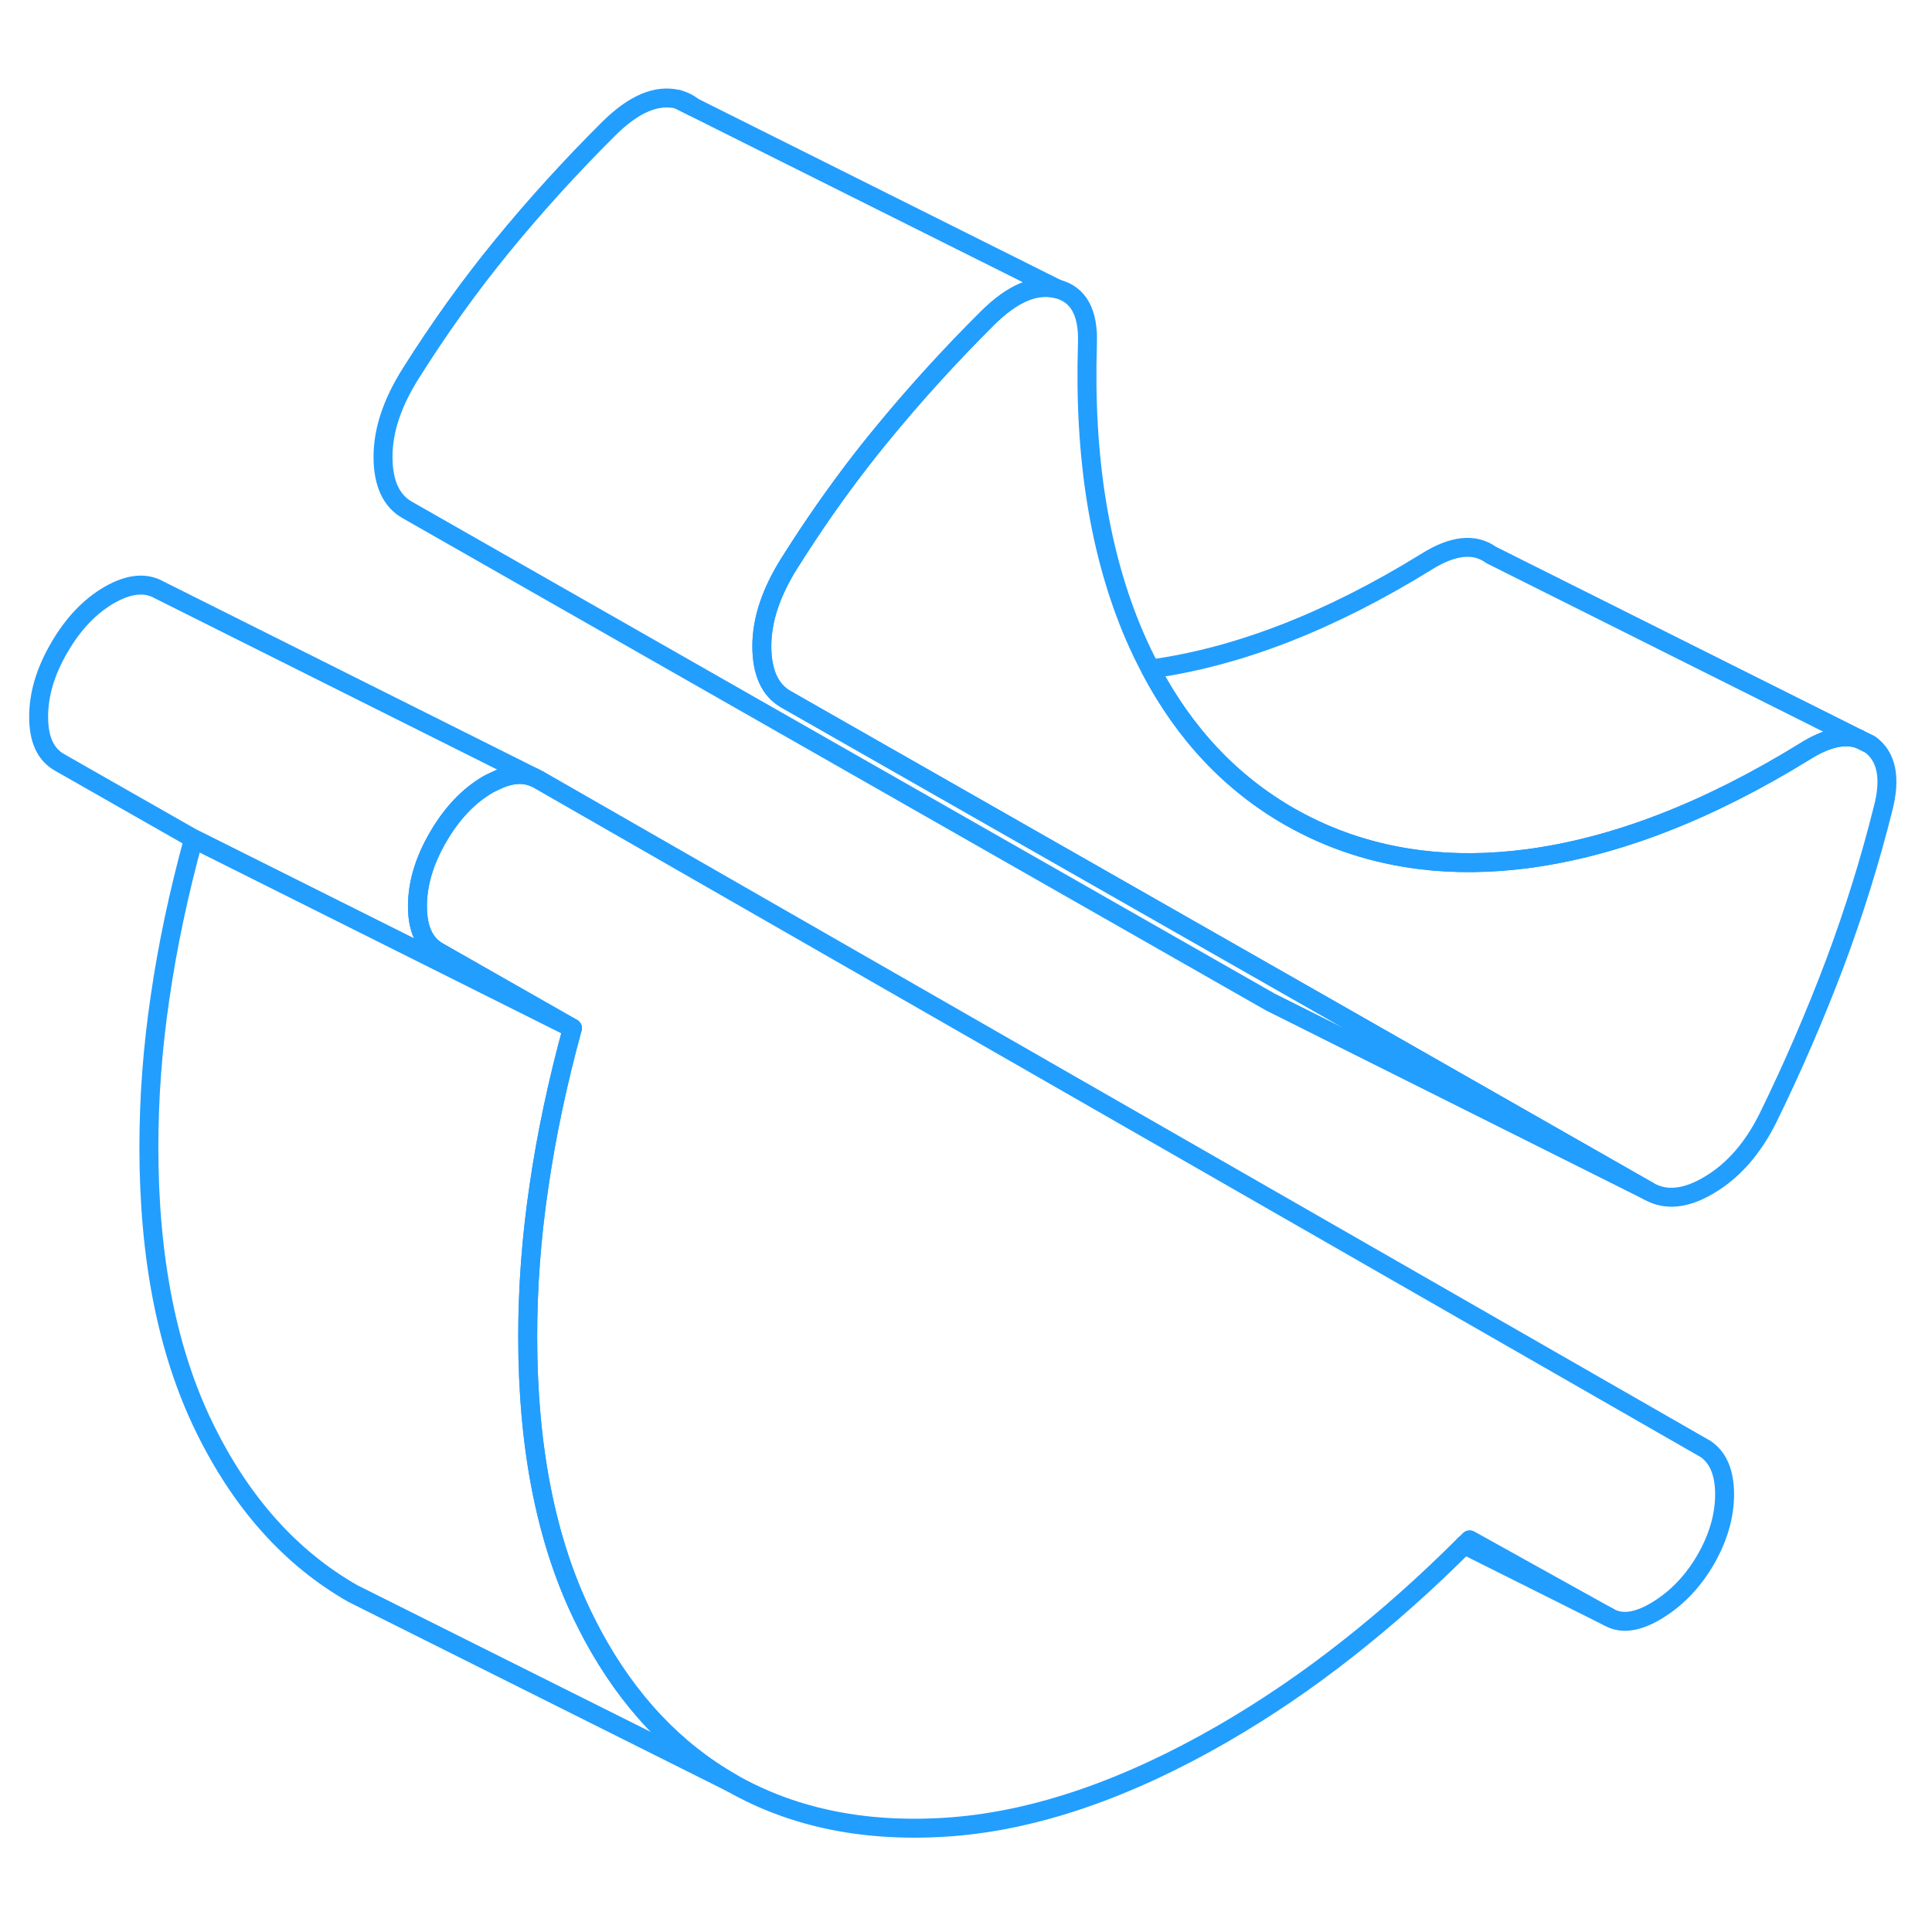 <svg width="48" height="48" viewBox="0 0 102 96" fill="none" xmlns="http://www.w3.org/2000/svg" stroke-width="1px" stroke-linecap="round" stroke-linejoin="round"><path d="M99.411 39.712C98.741 42.392 97.901 45.112 96.871 47.862C95.831 50.612 94.651 53.352 93.321 56.062C92.531 57.632 91.521 58.792 90.271 59.542C89.031 60.292 87.96 60.412 87.05 59.892L69.55 49.912L41.501 33.922C40.651 33.442 40.221 32.502 40.221 31.112C40.221 29.722 40.711 28.262 41.681 26.722C41.991 26.232 42.301 25.752 42.611 25.282C43.851 23.412 45.16 21.632 46.541 19.952C48.27 17.842 50.131 15.792 52.131 13.802C53.471 12.472 54.691 11.962 55.821 12.252C56.941 12.542 57.471 13.502 57.411 15.142C57.221 21.162 58.061 26.312 59.911 30.602C60.171 31.192 60.441 31.772 60.741 32.322C62.541 35.742 65.001 38.362 68.131 40.142C70.251 41.342 72.551 42.092 75.011 42.392C76.781 42.612 78.641 42.592 80.591 42.342C85.261 41.732 90.171 39.832 95.321 36.652C96.411 35.972 97.341 35.752 98.121 36.002L98.731 36.302C99.611 36.942 99.841 38.082 99.411 39.712Z" stroke="#229EFF" stroke-linejoin="round"/><path d="M91.05 75.892C91.05 77.042 90.71 78.192 90.05 79.342C89.38 80.492 88.53 81.382 87.5 82.012C86.47 82.642 85.62 82.762 84.95 82.382L77.59 78.292C77.5 78.382 77.4 78.482 77.31 78.562C75.28 80.592 73.24 82.402 71.18 84.022C69.03 85.722 66.83 87.212 64.59 88.512C59.5 91.452 54.72 93.092 50.27 93.442C45.81 93.782 41.94 93.012 38.63 91.132C35.62 89.412 33.17 86.822 31.29 83.342C31.12 83.012 30.94 82.672 30.77 82.322C28.83 78.332 27.86 73.412 27.86 67.572C27.86 64.992 28.05 62.362 28.45 59.662C28.84 56.962 29.43 54.172 30.22 51.282L23.13 47.242C22.4 46.822 22.04 46.032 22.04 44.842C22.04 43.652 22.4 42.442 23.13 41.192C23.86 39.932 24.74 39.012 25.77 38.412C25.86 38.362 25.96 38.312 26.05 38.272C26.86 37.862 27.57 37.782 28.17 38.032L28.4 38.142L90.05 73.502C90.71 73.952 91.05 74.752 91.05 75.892Z" stroke="#229EFF" stroke-linejoin="round"/><path d="M35.82 2.252L36.56 2.622C36.36 2.452 36.11 2.332 35.82 2.252Z" stroke="#229EFF" stroke-linejoin="round"/><path d="M98.12 36.002C97.34 35.752 96.41 35.972 95.32 36.652C90.17 39.832 85.26 41.732 80.59 42.342C78.64 42.592 76.78 42.612 75.01 42.392C72.55 42.092 70.25 41.342 68.13 40.142C65 38.362 62.54 35.742 60.74 32.322C65.36 31.692 70.22 29.802 75.32 26.652C76.71 25.782 77.85 25.662 78.73 26.302L98.12 36.002Z" stroke="#229EFF" stroke-linejoin="round"/><path d="M30.22 51.282L10.22 41.282L3.13 37.242C2.4 36.822 2.04 36.032 2.04 34.842C2.04 33.652 2.4 32.442 3.13 31.192C3.86 29.932 4.74 29.012 5.77 28.412C6.8 27.822 7.68 27.732 8.4 28.142L28.17 38.032C27.57 37.782 26.86 37.862 26.05 38.272C25.96 38.312 25.86 38.362 25.77 38.412C24.74 39.012 23.86 39.932 23.13 41.192C22.4 42.442 22.04 43.662 22.04 44.842C22.04 46.022 22.4 46.822 23.13 47.242L30.22 51.282Z" stroke="#229EFF" stroke-linejoin="round"/><path d="M38.63 91.132L20.07 81.852L18.63 81.132C15.33 79.252 12.71 76.312 10.771 72.322C8.831 68.332 7.86 63.412 7.86 57.572C7.86 54.992 8.05 52.362 8.45 49.662C8.84 46.962 9.43 44.172 10.22 41.282L30.221 51.282C29.43 54.172 28.84 56.962 28.45 59.662C28.05 62.362 27.86 64.992 27.86 67.572C27.86 73.412 28.831 78.332 30.77 82.322C30.941 82.672 31.12 83.012 31.29 83.342C33.17 86.822 35.62 89.412 38.63 91.132Z" stroke="#229EFF" stroke-linejoin="round"/><path d="M84.951 82.382L77.311 78.562" stroke="#229EFF" stroke-linejoin="round"/><path d="M87.05 59.892L67.331 50.032L67.05 49.892L21.501 23.922C20.651 23.442 20.221 22.502 20.221 21.112C20.221 19.722 20.711 18.262 21.681 16.722C23.191 14.322 24.811 12.062 26.541 9.952C28.27 7.842 30.131 5.792 32.131 3.802C33.471 2.472 34.691 1.962 35.821 2.252L36.56 2.622L36.591 2.642L55.821 12.252C54.691 11.962 53.471 12.472 52.131 13.802C50.131 15.792 48.27 17.842 46.541 19.952C45.16 21.632 43.851 23.412 42.611 25.282C42.301 25.752 41.991 26.232 41.681 26.722C40.711 28.262 40.221 29.722 40.221 31.112C40.221 32.502 40.651 33.442 41.501 33.922L69.55 49.912L87.05 59.892Z" stroke="#229EFF" stroke-linejoin="round"/></svg>